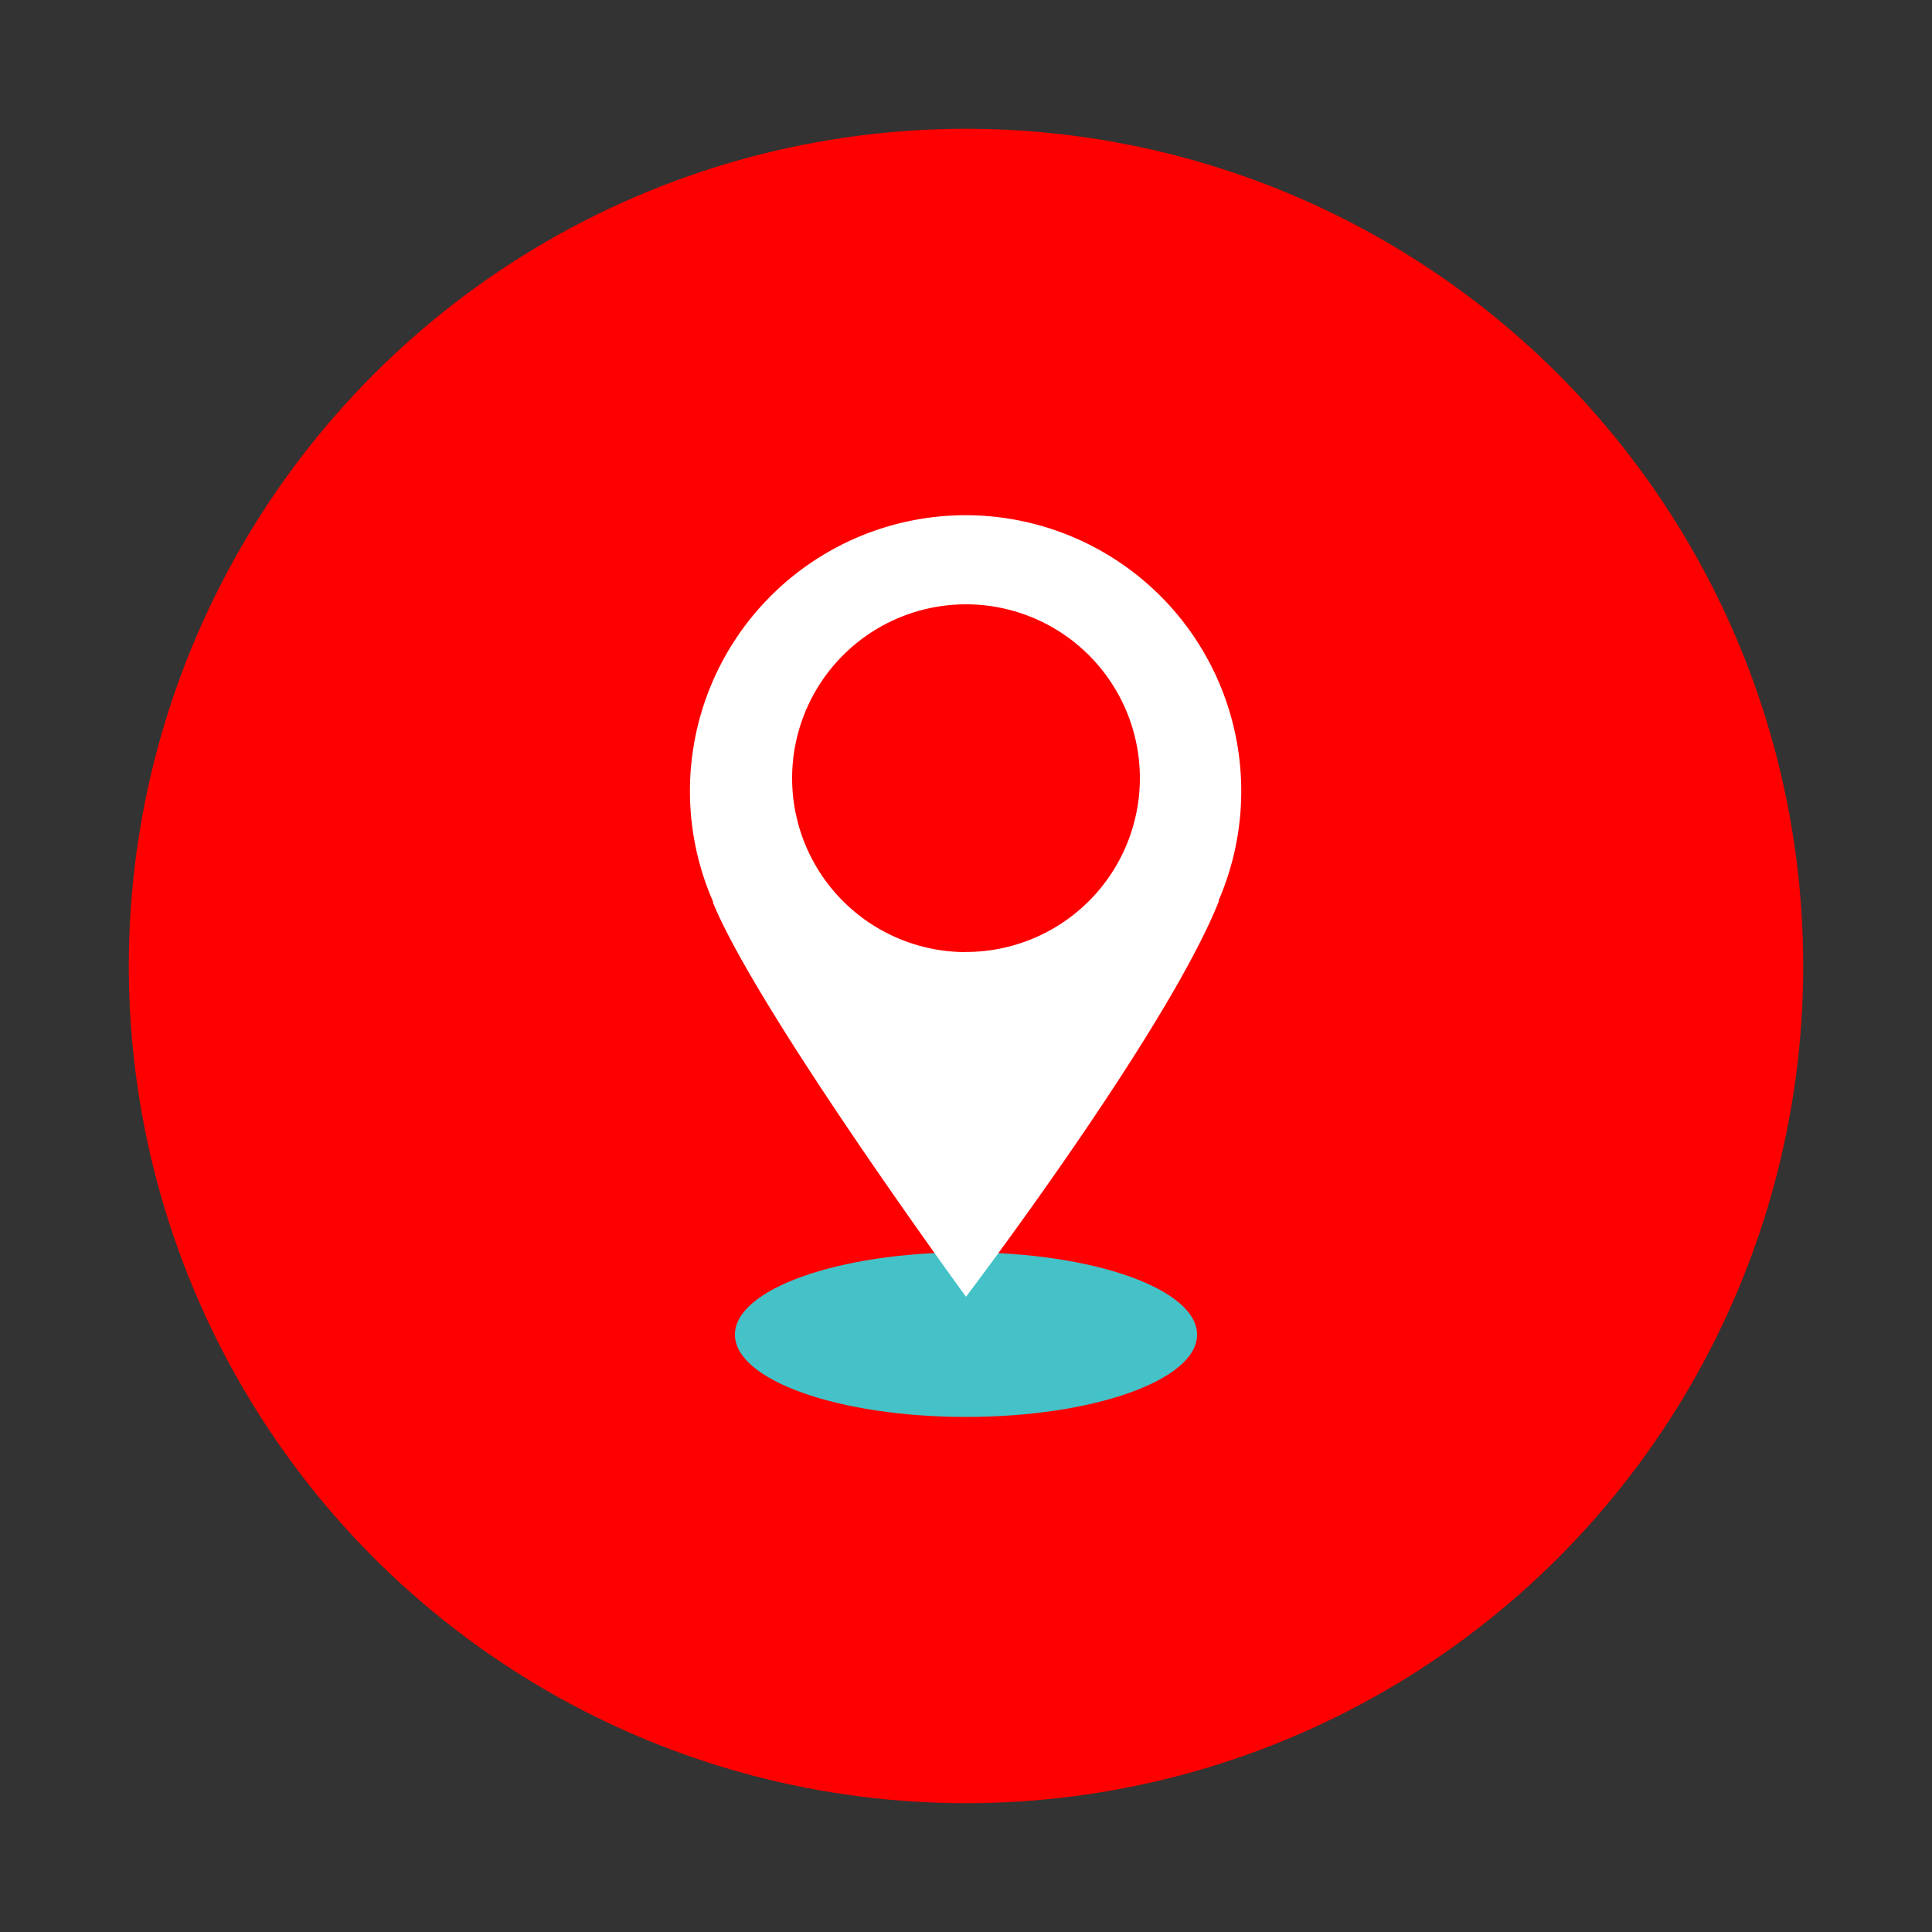 <?xml version="1.0" ?><svg data-name="Layer 1" id="Layer_1" viewBox="0 0 150 150" xmlns="http://www.w3.org/2000/svg"><rect x="0" y="0" width="150" height="150" fill="#333333" stroke="none"/><defs><style>.cls-1{fill:#FF0000;}.cls-2{fill:#44c2c7;}.cls-3{fill:#fff;}</style></defs><title/><circle class="cls-1" cx="75" cy="75" r="65"/><ellipse class="cls-2" cx="75" cy="103.62" rx="17.94" ry="6.39"/><path class="cls-3" d="M75,40A21.42,21.42,0,0,0,55.36,70s0,0.06,0,.09C58.83,78.56,75,100.68,75,100.68S90.55,80.2,94.62,70a0.9,0.9,0,0,1,0-.1A21.42,21.42,0,0,0,75,40Zm0,33.92a13.5,13.5,0,1,1,13.5-13.5A13.5,13.5,0,0,1,75,73.91Z"/></svg>
